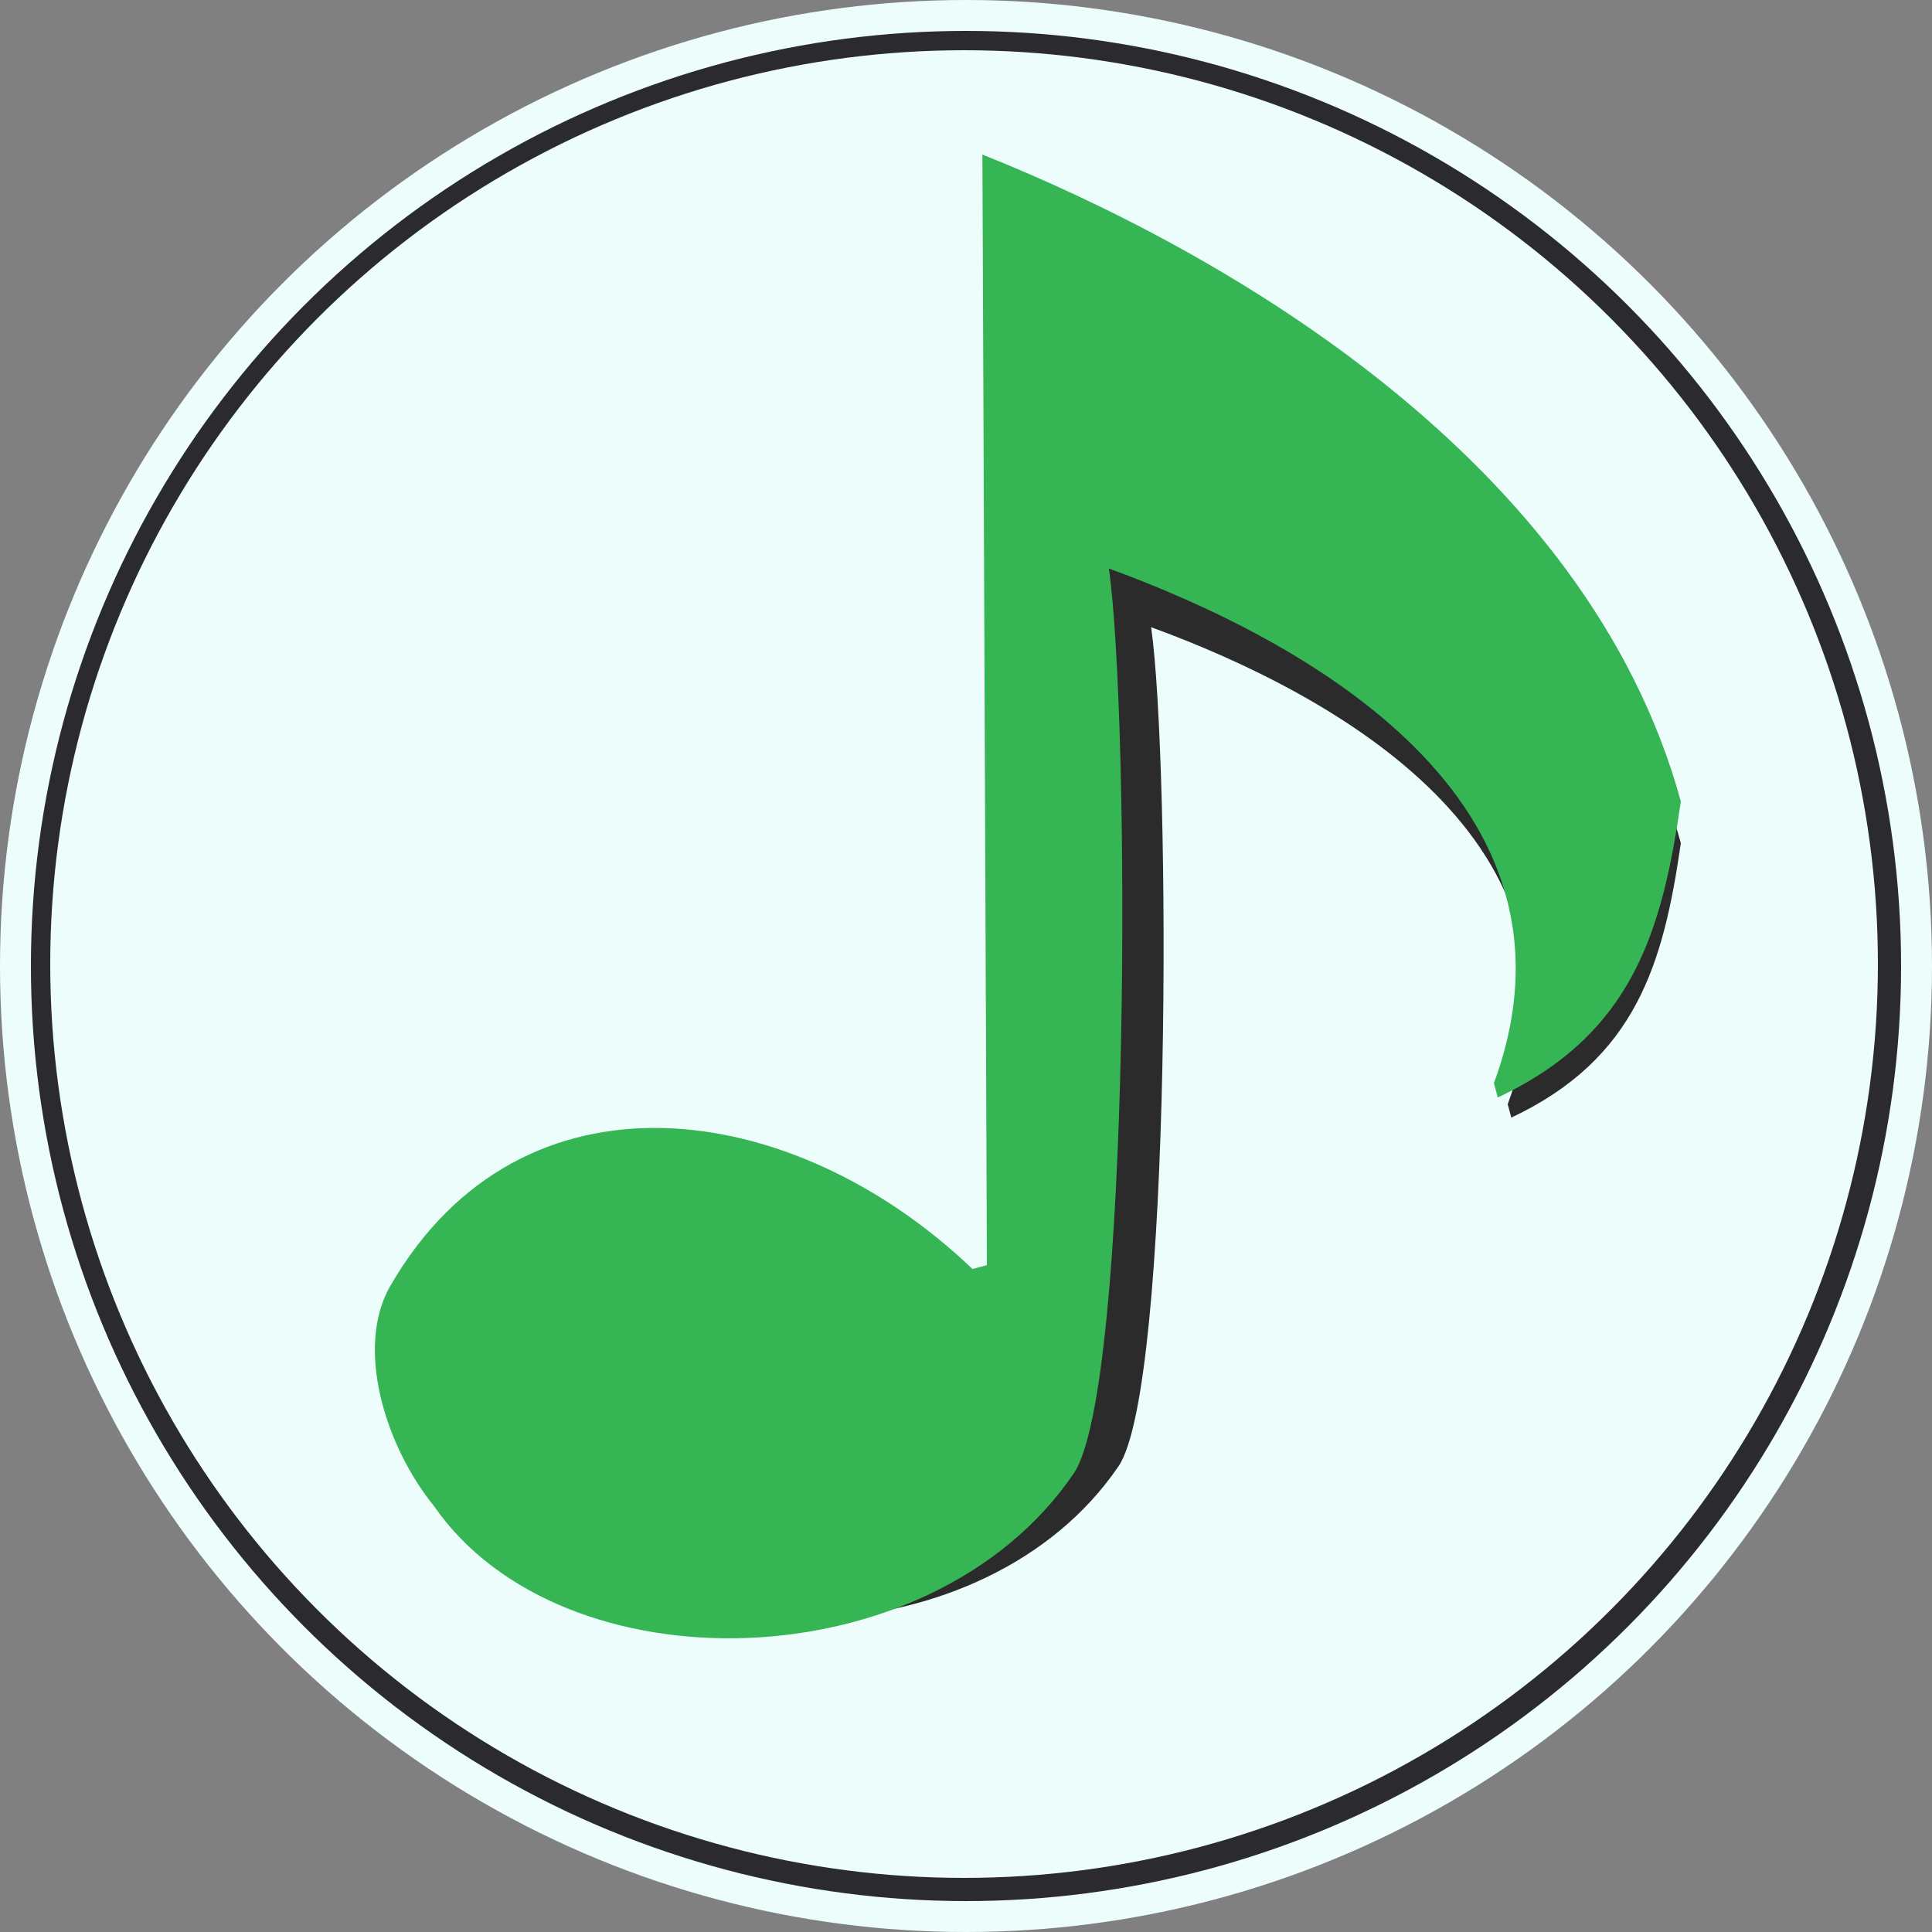 <svg xmlns="http://www.w3.org/2000/svg" width="500" height="500" viewBox="0 0 500 500">
  <rect x="0" y="0" width="500" height="500" fill="#808080" stroke="none"/>
  <defs>
    <style>
      .cls-1 {
        fill: #ecfdfc;
      }

      .cls-2 {
        fill: #2b2b2d;
      }

      .cls-3 {
        fill: #2b2b2b;
      }

      .cls-3, .cls-4 {
        fill-rule: evenodd;
      }

      .cls-4 {
        fill: #36b554;
      }
    </style>
  </defs>
  <circle id="Outer_circle" data-name="Outer circle" class="cls-1" cx="250" cy="250" r="250"/>
  <circle id="Color_circle" data-name="Color circle" class="cls-2" cx="250" cy="250" r="242"/>
  <circle id="Inner_circle" data-name="Inner circle" class="cls-1" cx="249.5" cy="249.5" r="236.5"/>
  <path id="Shadow" class="cls-3" d="M267.6,63C325.885,86.32,412.584,136.291,435,218.2c-4.481,31.085-11.506,55.793-43.879,71.038q-0.464-1.728-.926-3.457c24.928-67.631-44.875-106.137-92.285-123.463,5.035,35.157,5.523,196.6-8.438,217.145-34.192,50.311-122.65,52.262-153.347,7.752-11.853-14.646-18.857-38.192-10.439-52.775,36.493-36.493,96.435-4.052,139.537-4.052l3.453-.925Q268.137,196.245,267.6,63Z"/>
  <path id="Ongoing" class="cls-4" d="M254.246,40C317.181,65.154,410.8,119.055,435,207.408c-4.839,33.529-12.424,60.181-47.379,76.625q-0.5-1.865-1-3.729c26.917-72.95-48.456-114.484-99.647-133.174,5.436,37.923,5.963,212.067-9.111,234.224-36.92,54.269-132.435,56.372-165.581,8.363-12.8-15.8-20.36-41.2-11.27-56.927,33.861-58.6,104.127-48.885,150.668-4.371l3.728-1Q254.826,183.726,254.246,40Z"/>
</svg>
